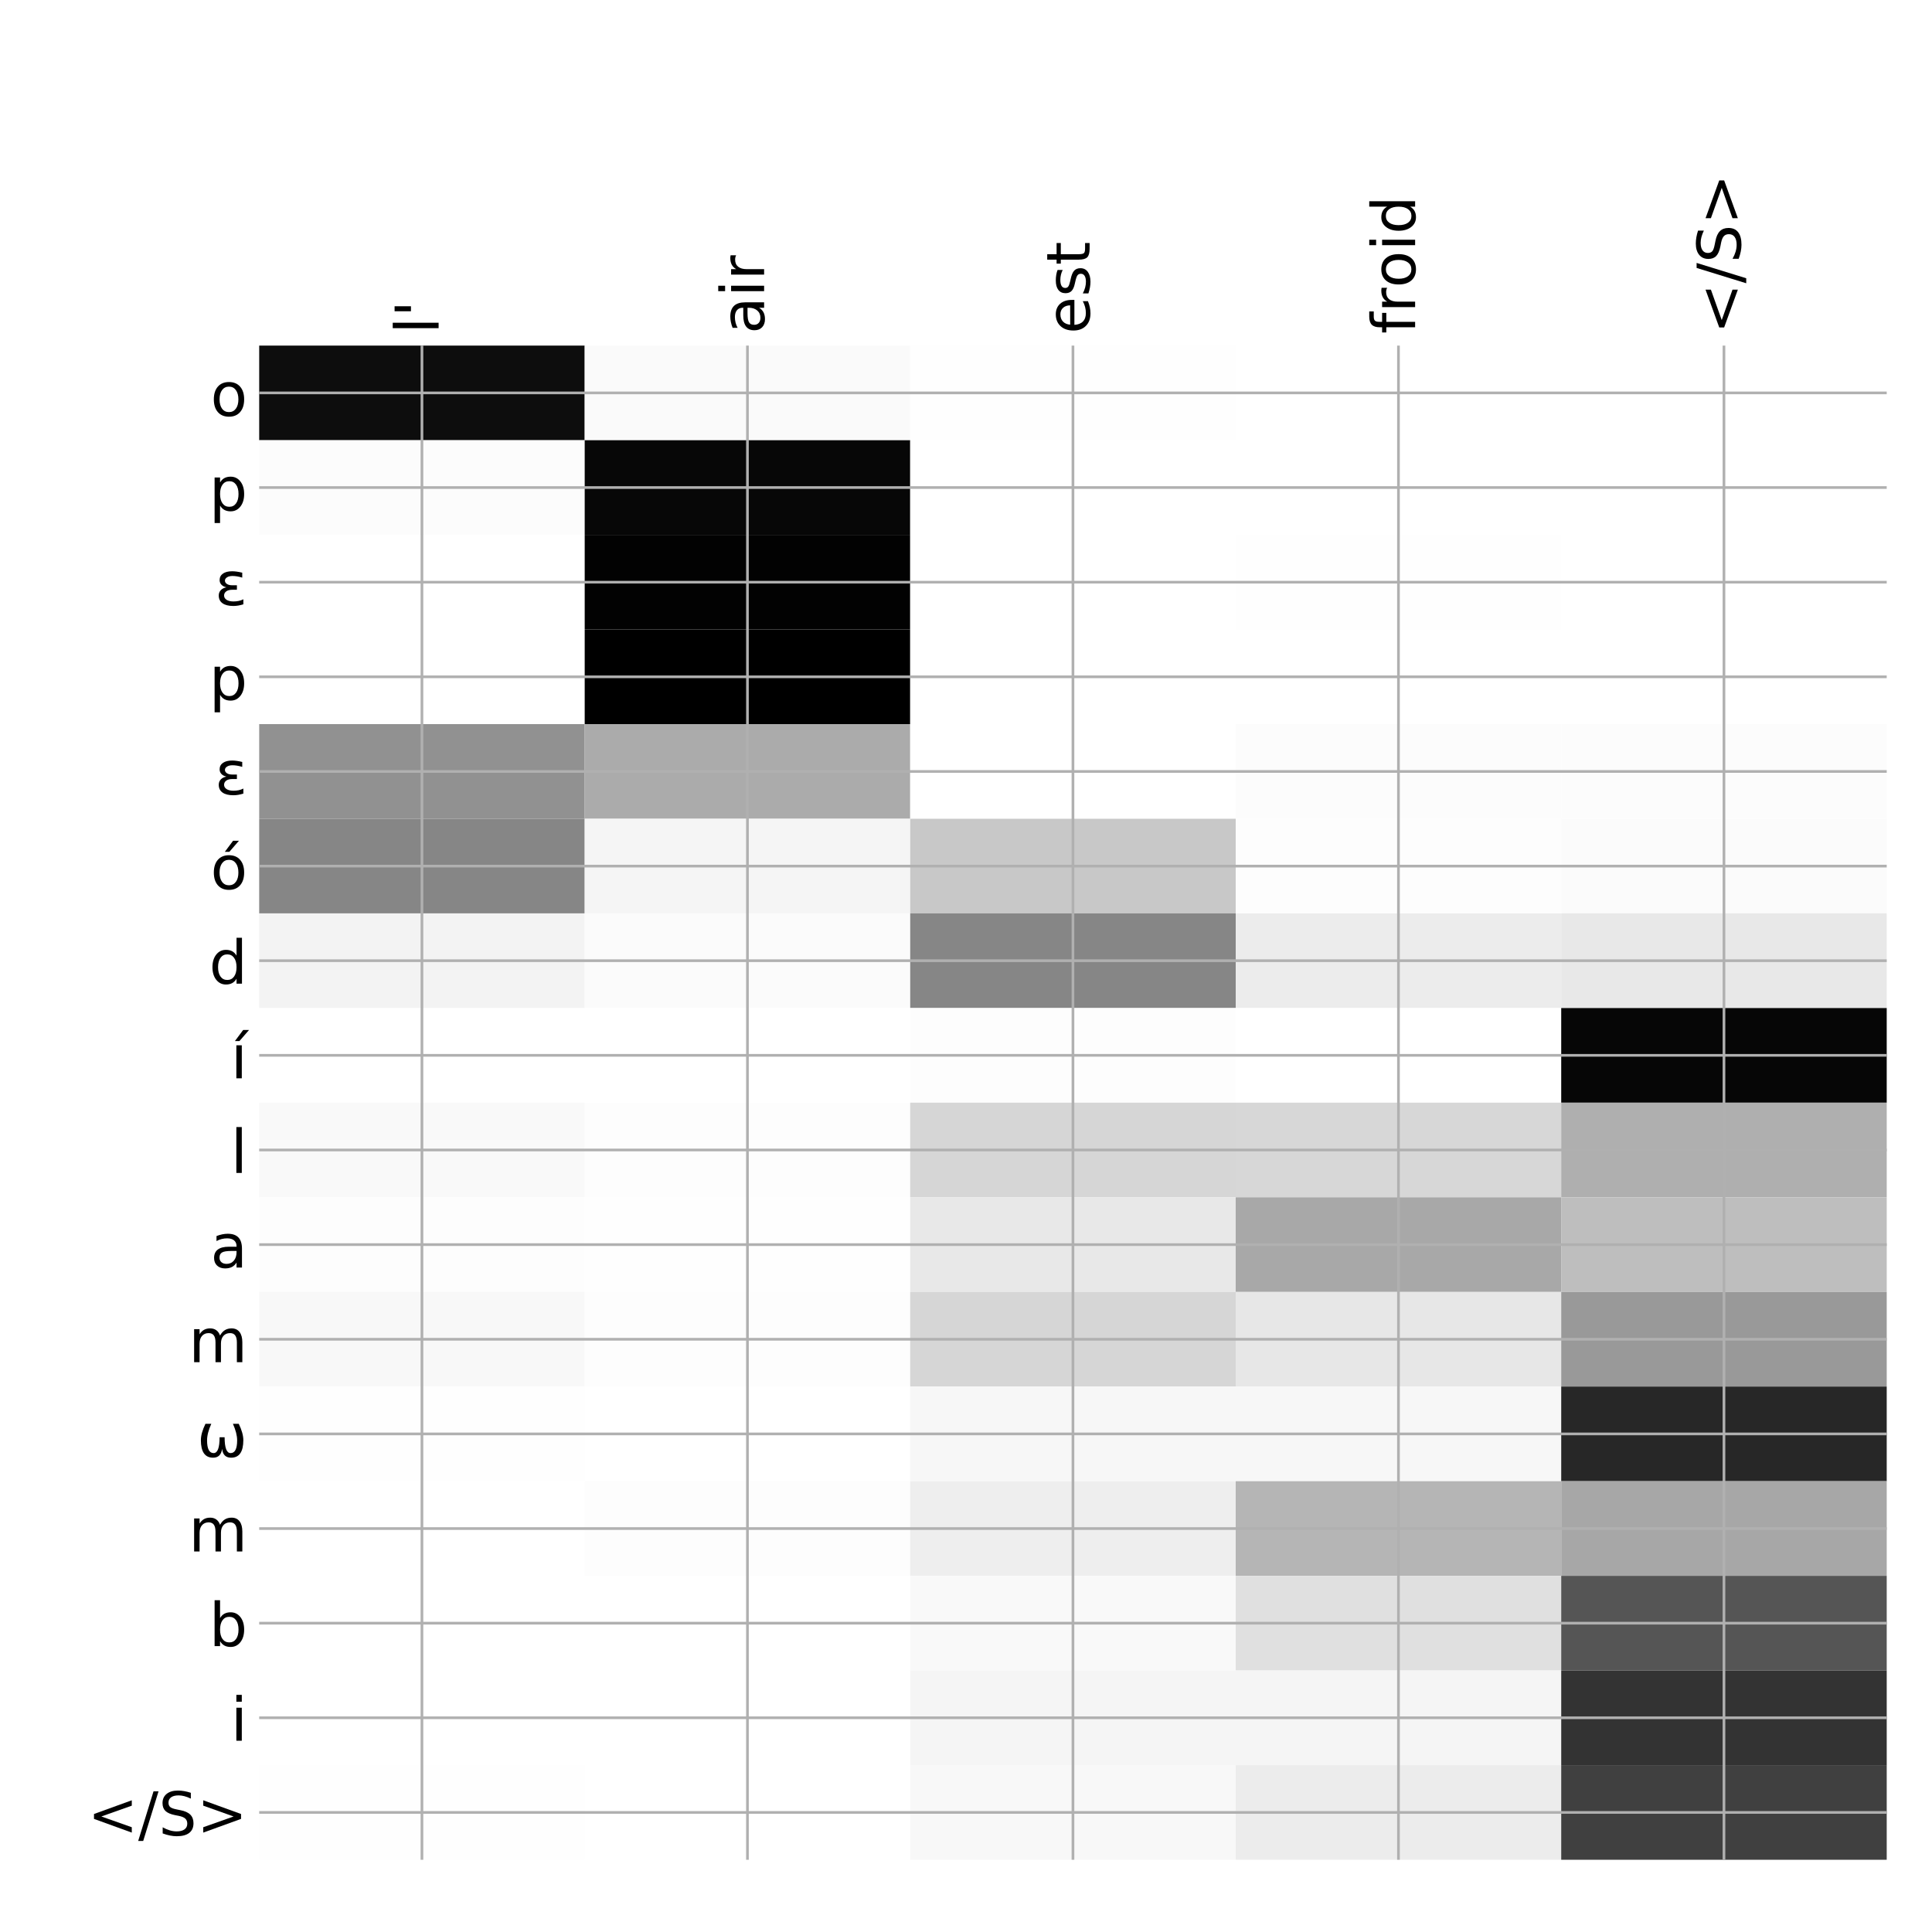 <?xml version="1.0" encoding="utf-8" standalone="no"?>
<!DOCTYPE svg PUBLIC "-//W3C//DTD SVG 1.1//EN"
  "http://www.w3.org/Graphics/SVG/1.1/DTD/svg11.dtd">
<!-- Created with matplotlib (http://matplotlib.org/) -->
<svg height="576pt" version="1.1" viewBox="0 0 576 576" width="576pt" xmlns="http://www.w3.org/2000/svg" xmlns:xlink="http://www.w3.org/1999/xlink">
 <defs>
  <style type="text/css">
*{stroke-linecap:butt;stroke-linejoin:round;}
  </style>
 </defs>
 <g id="figure_1">
  <g id="patch_1">
   <path d="M 0 576 
L 576 576 
L 576 0 
L 0 0 
z
" style="fill:#ffffff;"/>
  </g>
  <g id="axes_1">
   <g id="PolyCollection_1">
    <path clip-path="url(#p732f5e57de)" d="M 77.275 103.033 
L 77.275 131.248 
L 174.32 131.248 
L 174.32 103.033 
L 77.275 103.033 
z
" style="fill:#0d0d0d;"/>
    <path clip-path="url(#p732f5e57de)" d="M 174.32 103.033 
L 174.32 131.248 
L 271.365 131.248 
L 271.365 103.033 
L 174.32 103.033 
z
" style="fill:#fafafa;"/>
    <path clip-path="url(#p732f5e57de)" d="M 271.365 103.033 
L 271.365 131.248 
L 368.41 131.248 
L 368.41 103.033 
L 271.365 103.033 
z
" style="fill:#fefefe;"/>
    <path clip-path="url(#p732f5e57de)" d="M 368.41 103.033 
L 368.41 131.248 
L 465.455 131.248 
L 465.455 103.033 
L 368.41 103.033 
z
" style="fill:#ffffff;"/>
    <path clip-path="url(#p732f5e57de)" d="M 465.455 103.033 
L 465.455 131.248 
L 562.5 131.248 
L 562.5 103.033 
L 465.455 103.033 
z
" style="fill:#ffffff;"/>
    <path clip-path="url(#p732f5e57de)" d="M 77.275 131.248 
L 77.275 159.462 
L 174.32 159.462 
L 174.32 131.248 
L 77.275 131.248 
z
" style="fill:#fcfcfc;"/>
    <path clip-path="url(#p732f5e57de)" d="M 174.32 131.248 
L 174.32 159.462 
L 271.365 159.462 
L 271.365 131.248 
L 174.32 131.248 
z
" style="fill:#070707;"/>
    <path clip-path="url(#p732f5e57de)" d="M 271.365 131.248 
L 271.365 159.462 
L 368.41 159.462 
L 368.41 131.248 
L 271.365 131.248 
z
" style="fill:#ffffff;"/>
    <path clip-path="url(#p732f5e57de)" d="M 368.41 131.248 
L 368.41 159.462 
L 465.455 159.462 
L 465.455 131.248 
L 368.41 131.248 
z
" style="fill:#ffffff;"/>
    <path clip-path="url(#p732f5e57de)" d="M 465.455 131.248 
L 465.455 159.462 
L 562.5 159.462 
L 562.5 131.248 
L 465.455 131.248 
z
" style="fill:#ffffff;"/>
    <path clip-path="url(#p732f5e57de)" d="M 77.275 159.462 
L 77.275 187.676 
L 174.32 187.676 
L 174.32 159.462 
L 77.275 159.462 
z
" style="fill:#ffffff;"/>
    <path clip-path="url(#p732f5e57de)" d="M 174.32 159.462 
L 174.32 187.676 
L 271.365 187.676 
L 271.365 159.462 
L 174.32 159.462 
z
" style="fill:#020202;"/>
    <path clip-path="url(#p732f5e57de)" d="M 271.365 159.462 
L 271.365 187.676 
L 368.41 187.676 
L 368.41 159.462 
L 271.365 159.462 
z
" style="fill:#ffffff;"/>
    <path clip-path="url(#p732f5e57de)" d="M 368.41 159.462 
L 368.41 187.676 
L 465.455 187.676 
L 465.455 159.462 
L 368.41 159.462 
z
" style="fill:#fefefe;"/>
    <path clip-path="url(#p732f5e57de)" d="M 465.455 159.462 
L 465.455 187.676 
L 562.5 187.676 
L 562.5 159.462 
L 465.455 159.462 
z
" style="fill:#ffffff;"/>
    <path clip-path="url(#p732f5e57de)" d="M 77.275 187.676 
L 77.275 215.89 
L 174.32 215.89 
L 174.32 187.676 
L 77.275 187.676 
z
" style="fill:#ffffff;"/>
    <path clip-path="url(#p732f5e57de)" d="M 174.32 187.676 
L 174.32 215.89 
L 271.365 215.89 
L 271.365 187.676 
L 174.32 187.676 
z
"/>
    <path clip-path="url(#p732f5e57de)" d="M 271.365 187.676 
L 271.365 215.89 
L 368.41 215.89 
L 368.41 187.676 
L 271.365 187.676 
z
" style="fill:#ffffff;"/>
    <path clip-path="url(#p732f5e57de)" d="M 368.41 187.676 
L 368.41 215.89 
L 465.455 215.89 
L 465.455 187.676 
L 368.41 187.676 
z
" style="fill:#ffffff;"/>
    <path clip-path="url(#p732f5e57de)" d="M 465.455 187.676 
L 465.455 215.89 
L 562.5 215.89 
L 562.5 187.676 
L 465.455 187.676 
z
" style="fill:#ffffff;"/>
    <path clip-path="url(#p732f5e57de)" d="M 77.275 215.89 
L 77.275 244.104 
L 174.32 244.104 
L 174.32 215.89 
L 77.275 215.89 
z
" style="fill:#919191;"/>
    <path clip-path="url(#p732f5e57de)" d="M 174.32 215.89 
L 174.32 244.104 
L 271.365 244.104 
L 271.365 215.89 
L 174.32 215.89 
z
" style="fill:#ababab;"/>
    <path clip-path="url(#p732f5e57de)" d="M 271.365 215.89 
L 271.365 244.104 
L 368.41 244.104 
L 368.41 215.89 
L 271.365 215.89 
z
" style="fill:#ffffff;"/>
    <path clip-path="url(#p732f5e57de)" d="M 368.41 215.89 
L 368.41 244.104 
L 465.455 244.104 
L 465.455 215.89 
L 368.41 215.89 
z
" style="fill:#fcfcfc;"/>
    <path clip-path="url(#p732f5e57de)" d="M 465.455 215.89 
L 465.455 244.104 
L 562.5 244.104 
L 562.5 215.89 
L 465.455 215.89 
z
" style="fill:#fcfcfc;"/>
    <path clip-path="url(#p732f5e57de)" d="M 77.275 244.104 
L 77.275 272.318 
L 174.32 272.318 
L 174.32 244.104 
L 77.275 244.104 
z
" style="fill:#868686;"/>
    <path clip-path="url(#p732f5e57de)" d="M 174.32 244.104 
L 174.32 272.318 
L 271.365 272.318 
L 271.365 244.104 
L 174.32 244.104 
z
" style="fill:#f5f5f5;"/>
    <path clip-path="url(#p732f5e57de)" d="M 271.365 244.104 
L 271.365 272.318 
L 368.41 272.318 
L 368.41 244.104 
L 271.365 244.104 
z
" style="fill:#c8c8c8;"/>
    <path clip-path="url(#p732f5e57de)" d="M 368.41 244.104 
L 368.41 272.318 
L 465.455 272.318 
L 465.455 244.104 
L 368.41 244.104 
z
" style="fill:#fdfdfd;"/>
    <path clip-path="url(#p732f5e57de)" d="M 465.455 244.104 
L 465.455 272.318 
L 562.5 272.318 
L 562.5 244.104 
L 465.455 244.104 
z
" style="fill:#fbfbfb;"/>
    <path clip-path="url(#p732f5e57de)" d="M 77.275 272.318 
L 77.275 300.533 
L 174.32 300.533 
L 174.32 272.318 
L 77.275 272.318 
z
" style="fill:#f3f3f3;"/>
    <path clip-path="url(#p732f5e57de)" d="M 174.32 272.318 
L 174.32 300.533 
L 271.365 300.533 
L 271.365 272.318 
L 174.32 272.318 
z
" style="fill:#fbfbfb;"/>
    <path clip-path="url(#p732f5e57de)" d="M 271.365 272.318 
L 271.365 300.533 
L 368.41 300.533 
L 368.41 272.318 
L 271.365 272.318 
z
" style="fill:#868686;"/>
    <path clip-path="url(#p732f5e57de)" d="M 368.41 272.318 
L 368.41 300.533 
L 465.455 300.533 
L 465.455 272.318 
L 368.41 272.318 
z
" style="fill:#ececec;"/>
    <path clip-path="url(#p732f5e57de)" d="M 465.455 272.318 
L 465.455 300.533 
L 562.5 300.533 
L 562.5 272.318 
L 465.455 272.318 
z
" style="fill:#e8e8e8;"/>
    <path clip-path="url(#p732f5e57de)" d="M 77.275 300.533 
L 77.275 328.747 
L 174.32 328.747 
L 174.32 300.533 
L 77.275 300.533 
z
" style="fill:#ffffff;"/>
    <path clip-path="url(#p732f5e57de)" d="M 174.32 300.533 
L 174.32 328.747 
L 271.365 328.747 
L 271.365 300.533 
L 174.32 300.533 
z
" style="fill:#ffffff;"/>
    <path clip-path="url(#p732f5e57de)" d="M 271.365 300.533 
L 271.365 328.747 
L 368.41 328.747 
L 368.41 300.533 
L 271.365 300.533 
z
" style="fill:#fdfdfd;"/>
    <path clip-path="url(#p732f5e57de)" d="M 368.41 300.533 
L 368.41 328.747 
L 465.455 328.747 
L 465.455 300.533 
L 368.41 300.533 
z
" style="fill:#ffffff;"/>
    <path clip-path="url(#p732f5e57de)" d="M 465.455 300.533 
L 465.455 328.747 
L 562.5 328.747 
L 562.5 300.533 
L 465.455 300.533 
z
" style="fill:#060606;"/>
    <path clip-path="url(#p732f5e57de)" d="M 77.275 328.747 
L 77.275 356.961 
L 174.32 356.961 
L 174.32 328.747 
L 77.275 328.747 
z
" style="fill:#f9f9f9;"/>
    <path clip-path="url(#p732f5e57de)" d="M 174.32 328.747 
L 174.32 356.961 
L 271.365 356.961 
L 271.365 328.747 
L 174.32 328.747 
z
" style="fill:#fdfdfd;"/>
    <path clip-path="url(#p732f5e57de)" d="M 271.365 328.747 
L 271.365 356.961 
L 368.41 356.961 
L 368.41 328.747 
L 271.365 328.747 
z
" style="fill:#d6d6d6;"/>
    <path clip-path="url(#p732f5e57de)" d="M 368.41 328.747 
L 368.41 356.961 
L 465.455 356.961 
L 465.455 328.747 
L 368.41 328.747 
z
" style="fill:#d7d7d7;"/>
    <path clip-path="url(#p732f5e57de)" d="M 465.455 328.747 
L 465.455 356.961 
L 562.5 356.961 
L 562.5 328.747 
L 465.455 328.747 
z
" style="fill:#afafaf;"/>
    <path clip-path="url(#p732f5e57de)" d="M 77.275 356.961 
L 77.275 385.175 
L 174.32 385.175 
L 174.32 356.961 
L 77.275 356.961 
z
" style="fill:#fdfdfd;"/>
    <path clip-path="url(#p732f5e57de)" d="M 174.32 356.961 
L 174.32 385.175 
L 271.365 385.175 
L 271.365 356.961 
L 174.32 356.961 
z
" style="fill:#fefefe;"/>
    <path clip-path="url(#p732f5e57de)" d="M 271.365 356.961 
L 271.365 385.175 
L 368.41 385.175 
L 368.41 356.961 
L 271.365 356.961 
z
" style="fill:#e8e8e8;"/>
    <path clip-path="url(#p732f5e57de)" d="M 368.41 356.961 
L 368.41 385.175 
L 465.455 385.175 
L 465.455 356.961 
L 368.41 356.961 
z
" style="fill:#a8a8a8;"/>
    <path clip-path="url(#p732f5e57de)" d="M 465.455 356.961 
L 465.455 385.175 
L 562.5 385.175 
L 562.5 356.961 
L 465.455 356.961 
z
" style="fill:#bebebe;"/>
    <path clip-path="url(#p732f5e57de)" d="M 77.275 385.175 
L 77.275 413.389 
L 174.32 413.389 
L 174.32 385.175 
L 77.275 385.175 
z
" style="fill:#f8f8f8;"/>
    <path clip-path="url(#p732f5e57de)" d="M 174.32 385.175 
L 174.32 413.389 
L 271.365 413.389 
L 271.365 385.175 
L 174.32 385.175 
z
" style="fill:#fdfdfd;"/>
    <path clip-path="url(#p732f5e57de)" d="M 271.365 385.175 
L 271.365 413.389 
L 368.41 413.389 
L 368.41 385.175 
L 271.365 385.175 
z
" style="fill:#d6d6d6;"/>
    <path clip-path="url(#p732f5e57de)" d="M 368.41 385.175 
L 368.41 413.389 
L 465.455 413.389 
L 465.455 385.175 
L 368.41 385.175 
z
" style="fill:#e7e7e7;"/>
    <path clip-path="url(#p732f5e57de)" d="M 465.455 385.175 
L 465.455 413.389 
L 562.5 413.389 
L 562.5 385.175 
L 465.455 385.175 
z
" style="fill:#999999;"/>
    <path clip-path="url(#p732f5e57de)" d="M 77.275 413.389 
L 77.275 441.603 
L 174.32 441.603 
L 174.32 413.389 
L 77.275 413.389 
z
" style="fill:#fefefe;"/>
    <path clip-path="url(#p732f5e57de)" d="M 174.32 413.389 
L 174.32 441.603 
L 271.365 441.603 
L 271.365 413.389 
L 174.32 413.389 
z
" style="fill:#ffffff;"/>
    <path clip-path="url(#p732f5e57de)" d="M 271.365 413.389 
L 271.365 441.603 
L 368.41 441.603 
L 368.41 413.389 
L 271.365 413.389 
z
" style="fill:#f7f7f7;"/>
    <path clip-path="url(#p732f5e57de)" d="M 368.41 413.389 
L 368.41 441.603 
L 465.455 441.603 
L 465.455 413.389 
L 368.41 413.389 
z
" style="fill:#f7f7f7;"/>
    <path clip-path="url(#p732f5e57de)" d="M 465.455 413.389 
L 465.455 441.603 
L 562.5 441.603 
L 562.5 413.389 
L 465.455 413.389 
z
" style="fill:#272727;"/>
    <path clip-path="url(#p732f5e57de)" d="M 77.275 441.603 
L 77.275 469.817 
L 174.32 469.817 
L 174.32 441.603 
L 77.275 441.603 
z
" style="fill:#ffffff;"/>
    <path clip-path="url(#p732f5e57de)" d="M 174.32 441.603 
L 174.32 469.817 
L 271.365 469.817 
L 271.365 441.603 
L 174.32 441.603 
z
" style="fill:#fdfdfd;"/>
    <path clip-path="url(#p732f5e57de)" d="M 271.365 441.603 
L 271.365 469.817 
L 368.41 469.817 
L 368.41 441.603 
L 271.365 441.603 
z
" style="fill:#eeeeee;"/>
    <path clip-path="url(#p732f5e57de)" d="M 368.41 441.603 
L 368.41 469.817 
L 465.455 469.817 
L 465.455 441.603 
L 368.41 441.603 
z
" style="fill:#b5b5b5;"/>
    <path clip-path="url(#p732f5e57de)" d="M 465.455 441.603 
L 465.455 469.817 
L 562.5 469.817 
L 562.5 441.603 
L 465.455 441.603 
z
" style="fill:#a7a7a7;"/>
    <path clip-path="url(#p732f5e57de)" d="M 77.275 469.817 
L 77.275 498.032 
L 174.32 498.032 
L 174.32 469.817 
L 77.275 469.817 
z
" style="fill:#ffffff;"/>
    <path clip-path="url(#p732f5e57de)" d="M 174.32 469.817 
L 174.32 498.032 
L 271.365 498.032 
L 271.365 469.817 
L 174.32 469.817 
z
" style="fill:#ffffff;"/>
    <path clip-path="url(#p732f5e57de)" d="M 271.365 469.817 
L 271.365 498.032 
L 368.41 498.032 
L 368.41 469.817 
L 271.365 469.817 
z
" style="fill:#f9f9f9;"/>
    <path clip-path="url(#p732f5e57de)" d="M 368.41 469.817 
L 368.41 498.032 
L 465.455 498.032 
L 465.455 469.817 
L 368.41 469.817 
z
" style="fill:#e0e0e0;"/>
    <path clip-path="url(#p732f5e57de)" d="M 465.455 469.817 
L 465.455 498.032 
L 562.5 498.032 
L 562.5 469.817 
L 465.455 469.817 
z
" style="fill:#555555;"/>
    <path clip-path="url(#p732f5e57de)" d="M 77.275 498.032 
L 77.275 526.246 
L 174.32 526.246 
L 174.32 498.032 
L 77.275 498.032 
z
" style="fill:#ffffff;"/>
    <path clip-path="url(#p732f5e57de)" d="M 174.32 498.032 
L 174.32 526.246 
L 271.365 526.246 
L 271.365 498.032 
L 174.32 498.032 
z
" style="fill:#ffffff;"/>
    <path clip-path="url(#p732f5e57de)" d="M 271.365 498.032 
L 271.365 526.246 
L 368.41 526.246 
L 368.41 498.032 
L 271.365 498.032 
z
" style="fill:#f5f5f5;"/>
    <path clip-path="url(#p732f5e57de)" d="M 368.41 498.032 
L 368.41 526.246 
L 465.455 526.246 
L 465.455 498.032 
L 368.41 498.032 
z
" style="fill:#f5f5f5;"/>
    <path clip-path="url(#p732f5e57de)" d="M 465.455 498.032 
L 465.455 526.246 
L 562.5 526.246 
L 562.5 498.032 
L 465.455 498.032 
z
" style="fill:#333333;"/>
    <path clip-path="url(#p732f5e57de)" d="M 77.275 526.246 
L 77.275 554.46 
L 174.32 554.46 
L 174.32 526.246 
L 77.275 526.246 
z
" style="fill:#fefefe;"/>
    <path clip-path="url(#p732f5e57de)" d="M 174.32 526.246 
L 174.32 554.46 
L 271.365 554.46 
L 271.365 526.246 
L 174.32 526.246 
z
" style="fill:#ffffff;"/>
    <path clip-path="url(#p732f5e57de)" d="M 271.365 526.246 
L 271.365 554.46 
L 368.41 554.46 
L 368.41 526.246 
L 271.365 526.246 
z
" style="fill:#f8f8f8;"/>
    <path clip-path="url(#p732f5e57de)" d="M 368.41 526.246 
L 368.41 554.46 
L 465.455 554.46 
L 465.455 526.246 
L 368.41 526.246 
z
" style="fill:#ececec;"/>
    <path clip-path="url(#p732f5e57de)" d="M 465.455 526.246 
L 465.455 554.46 
L 562.5 554.46 
L 562.5 526.246 
L 465.455 526.246 
z
" style="fill:#404040;"/>
   </g>
   <g id="matplotlib.axis_1">
    <g id="xtick_1">
     <g id="line2d_1">
      <path clip-path="url(#p732f5e57de)" d="M 125.797 554.46 
L 125.797 103.033 
" style="fill:none;stroke:#b0b0b0;stroke-linecap:square;stroke-width:0.8;"/>
     </g>
     <g id="line2d_2"/>
     <g id="text_1">
      <!-- l' -->
      <defs>
       <path d="M 9.422 75.984 
L 18.406 75.984 
L 18.406 0 
L 9.422 0 
z
" id="DejaVuSans-6c"/>
       <path d="M 17.922 72.906 
L 17.922 45.797 
L 9.625 45.797 
L 9.625 72.906 
z
" id="DejaVuSans-27"/>
      </defs>
      <g transform="translate(130.764 99.533)rotate(-90)scale(0.18 -0.18)">
       <use xlink:href="#DejaVuSans-6c"/>
       <use x="27.783" xlink:href="#DejaVuSans-27"/>
      </g>
     </g>
    </g>
    <g id="xtick_2">
     <g id="line2d_3">
      <path clip-path="url(#p732f5e57de)" d="M 222.843 554.46 
L 222.843 103.033 
" style="fill:none;stroke:#b0b0b0;stroke-linecap:square;stroke-width:0.8;"/>
     </g>
     <g id="line2d_4"/>
     <g id="text_2">
      <!-- air -->
      <defs>
       <path d="M 34.281 27.484 
Q 23.391 27.484 19.188 25 
Q 14.984 22.516 14.984 16.5 
Q 14.984 11.719 18.141 8.906 
Q 21.297 6.109 26.703 6.109 
Q 34.188 6.109 38.703 11.406 
Q 43.219 16.703 43.219 25.484 
L 43.219 27.484 
z
M 52.203 31.203 
L 52.203 0 
L 43.219 0 
L 43.219 8.297 
Q 40.141 3.328 35.547 0.953 
Q 30.953 -1.422 24.312 -1.422 
Q 15.922 -1.422 10.953 3.297 
Q 6 8.016 6 15.922 
Q 6 25.141 12.172 29.828 
Q 18.359 34.516 30.609 34.516 
L 43.219 34.516 
L 43.219 35.406 
Q 43.219 41.609 39.141 45 
Q 35.062 48.391 27.688 48.391 
Q 23 48.391 18.547 47.266 
Q 14.109 46.141 10.016 43.891 
L 10.016 52.203 
Q 14.938 54.109 19.578 55.047 
Q 24.219 56 28.609 56 
Q 40.484 56 46.344 49.844 
Q 52.203 43.703 52.203 31.203 
z
" id="DejaVuSans-61"/>
       <path d="M 9.422 54.688 
L 18.406 54.688 
L 18.406 0 
L 9.422 0 
z
M 9.422 75.984 
L 18.406 75.984 
L 18.406 64.594 
L 9.422 64.594 
z
" id="DejaVuSans-69"/>
       <path d="M 41.109 46.297 
Q 39.594 47.172 37.812 47.578 
Q 36.031 48 33.891 48 
Q 26.266 48 22.188 43.047 
Q 18.109 38.094 18.109 28.812 
L 18.109 0 
L 9.078 0 
L 9.078 54.688 
L 18.109 54.688 
L 18.109 46.188 
Q 20.953 51.172 25.484 53.578 
Q 30.031 56 36.531 56 
Q 37.453 56 38.578 55.875 
Q 39.703 55.766 41.062 55.516 
z
" id="DejaVuSans-72"/>
      </defs>
      <g transform="translate(227.809 99.533)rotate(-90)scale(0.18 -0.18)">
       <use xlink:href="#DejaVuSans-61"/>
       <use x="61.279" xlink:href="#DejaVuSans-69"/>
       <use x="89.062" xlink:href="#DejaVuSans-72"/>
      </g>
     </g>
    </g>
    <g id="xtick_3">
     <g id="line2d_5">
      <path clip-path="url(#p732f5e57de)" d="M 319.887 554.46 
L 319.887 103.033 
" style="fill:none;stroke:#b0b0b0;stroke-linecap:square;stroke-width:0.8;"/>
     </g>
     <g id="line2d_6"/>
     <g id="text_3">
      <!-- est -->
      <defs>
       <path d="M 56.203 29.594 
L 56.203 25.203 
L 14.891 25.203 
Q 15.484 15.922 20.484 11.062 
Q 25.484 6.203 34.422 6.203 
Q 39.594 6.203 44.453 7.469 
Q 49.312 8.734 54.109 11.281 
L 54.109 2.781 
Q 49.266 0.734 44.188 -0.344 
Q 39.109 -1.422 33.891 -1.422 
Q 20.797 -1.422 13.156 6.188 
Q 5.516 13.812 5.516 26.812 
Q 5.516 40.234 12.766 48.109 
Q 20.016 56 32.328 56 
Q 43.359 56 49.781 48.891 
Q 56.203 41.797 56.203 29.594 
z
M 47.219 32.234 
Q 47.125 39.594 43.094 43.984 
Q 39.062 48.391 32.422 48.391 
Q 24.906 48.391 20.391 44.141 
Q 15.875 39.891 15.188 32.172 
z
" id="DejaVuSans-65"/>
       <path d="M 44.281 53.078 
L 44.281 44.578 
Q 40.484 46.531 36.375 47.5 
Q 32.281 48.484 27.875 48.484 
Q 21.188 48.484 17.844 46.438 
Q 14.5 44.391 14.5 40.281 
Q 14.5 37.156 16.891 35.375 
Q 19.281 33.594 26.516 31.984 
L 29.594 31.297 
Q 39.156 29.25 43.188 25.516 
Q 47.219 21.781 47.219 15.094 
Q 47.219 7.469 41.188 3.016 
Q 35.156 -1.422 24.609 -1.422 
Q 20.219 -1.422 15.453 -0.562 
Q 10.688 0.297 5.422 2 
L 5.422 11.281 
Q 10.406 8.688 15.234 7.391 
Q 20.062 6.109 24.812 6.109 
Q 31.156 6.109 34.562 8.281 
Q 37.984 10.453 37.984 14.406 
Q 37.984 18.062 35.516 20.016 
Q 33.062 21.969 24.703 23.781 
L 21.578 24.516 
Q 13.234 26.266 9.516 29.906 
Q 5.812 33.547 5.812 39.891 
Q 5.812 47.609 11.281 51.797 
Q 16.75 56 26.812 56 
Q 31.781 56 36.172 55.266 
Q 40.578 54.547 44.281 53.078 
z
" id="DejaVuSans-73"/>
       <path d="M 18.312 70.219 
L 18.312 54.688 
L 36.812 54.688 
L 36.812 47.703 
L 18.312 47.703 
L 18.312 18.016 
Q 18.312 11.328 20.141 9.422 
Q 21.969 7.516 27.594 7.516 
L 36.812 7.516 
L 36.812 0 
L 27.594 0 
Q 17.188 0 13.234 3.875 
Q 9.281 7.766 9.281 18.016 
L 9.281 47.703 
L 2.688 47.703 
L 2.688 54.688 
L 9.281 54.688 
L 9.281 70.219 
z
" id="DejaVuSans-74"/>
      </defs>
      <g transform="translate(324.854 99.533)rotate(-90)scale(0.18 -0.18)">
       <use xlink:href="#DejaVuSans-65"/>
       <use x="61.523" xlink:href="#DejaVuSans-73"/>
       <use x="113.623" xlink:href="#DejaVuSans-74"/>
      </g>
     </g>
    </g>
    <g id="xtick_4">
     <g id="line2d_7">
      <path clip-path="url(#p732f5e57de)" d="M 416.933 554.46 
L 416.933 103.033 
" style="fill:none;stroke:#b0b0b0;stroke-linecap:square;stroke-width:0.8;"/>
     </g>
     <g id="line2d_8"/>
     <g id="text_4">
      <!-- froid -->
      <defs>
       <path d="M 37.109 75.984 
L 37.109 68.5 
L 28.516 68.5 
Q 23.688 68.5 21.797 66.547 
Q 19.922 64.594 19.922 59.516 
L 19.922 54.688 
L 34.719 54.688 
L 34.719 47.703 
L 19.922 47.703 
L 19.922 0 
L 10.891 0 
L 10.891 47.703 
L 2.297 47.703 
L 2.297 54.688 
L 10.891 54.688 
L 10.891 58.5 
Q 10.891 67.625 15.141 71.797 
Q 19.391 75.984 28.609 75.984 
z
" id="DejaVuSans-66"/>
       <path d="M 30.609 48.391 
Q 23.391 48.391 19.188 42.75 
Q 14.984 37.109 14.984 27.297 
Q 14.984 17.484 19.156 11.844 
Q 23.344 6.203 30.609 6.203 
Q 37.797 6.203 41.984 11.859 
Q 46.188 17.531 46.188 27.297 
Q 46.188 37.016 41.984 42.703 
Q 37.797 48.391 30.609 48.391 
z
M 30.609 56 
Q 42.328 56 49.016 48.375 
Q 55.719 40.766 55.719 27.297 
Q 55.719 13.875 49.016 6.219 
Q 42.328 -1.422 30.609 -1.422 
Q 18.844 -1.422 12.172 6.219 
Q 5.516 13.875 5.516 27.297 
Q 5.516 40.766 12.172 48.375 
Q 18.844 56 30.609 56 
z
" id="DejaVuSans-6f"/>
       <path d="M 45.406 46.391 
L 45.406 75.984 
L 54.391 75.984 
L 54.391 0 
L 45.406 0 
L 45.406 8.203 
Q 42.578 3.328 38.25 0.953 
Q 33.938 -1.422 27.875 -1.422 
Q 17.969 -1.422 11.734 6.484 
Q 5.516 14.406 5.516 27.297 
Q 5.516 40.188 11.734 48.094 
Q 17.969 56 27.875 56 
Q 33.938 56 38.25 53.625 
Q 42.578 51.266 45.406 46.391 
z
M 14.797 27.297 
Q 14.797 17.391 18.875 11.75 
Q 22.953 6.109 30.078 6.109 
Q 37.203 6.109 41.297 11.75 
Q 45.406 17.391 45.406 27.297 
Q 45.406 37.203 41.297 42.844 
Q 37.203 48.484 30.078 48.484 
Q 22.953 48.484 18.875 42.844 
Q 14.797 37.203 14.797 27.297 
z
" id="DejaVuSans-64"/>
      </defs>
      <g transform="translate(421.899 99.533)rotate(-90)scale(0.18 -0.18)">
       <use xlink:href="#DejaVuSans-66"/>
       <use x="35.205" xlink:href="#DejaVuSans-72"/>
       <use x="76.287" xlink:href="#DejaVuSans-6f"/>
       <use x="137.469" xlink:href="#DejaVuSans-69"/>
       <use x="165.252" xlink:href="#DejaVuSans-64"/>
      </g>
     </g>
    </g>
    <g id="xtick_5">
     <g id="line2d_9">
      <path clip-path="url(#p732f5e57de)" d="M 513.977 554.46 
L 513.977 103.033 
" style="fill:none;stroke:#b0b0b0;stroke-linecap:square;stroke-width:0.8;"/>
     </g>
     <g id="line2d_10"/>
     <g id="text_5">
      <!-- &lt;/S&gt; -->
      <defs>
       <path d="M 73.188 49.219 
L 22.797 31.297 
L 73.188 13.484 
L 73.188 4.594 
L 10.594 27.297 
L 10.594 35.406 
L 73.188 58.109 
z
" id="DejaVuSans-3c"/>
       <path d="M 25.391 72.906 
L 33.688 72.906 
L 8.297 -9.281 
L 0 -9.281 
z
" id="DejaVuSans-2f"/>
       <path d="M 53.516 70.516 
L 53.516 60.891 
Q 47.906 63.578 42.922 64.891 
Q 37.938 66.219 33.297 66.219 
Q 25.25 66.219 20.875 63.094 
Q 16.5 59.969 16.5 54.203 
Q 16.5 49.359 19.406 46.891 
Q 22.312 44.438 30.422 42.922 
L 36.375 41.703 
Q 47.406 39.594 52.656 34.297 
Q 57.906 29 57.906 20.125 
Q 57.906 9.516 50.797 4.047 
Q 43.703 -1.422 29.984 -1.422 
Q 24.812 -1.422 18.969 -0.25 
Q 13.141 0.922 6.891 3.219 
L 6.891 13.375 
Q 12.891 10.016 18.656 8.297 
Q 24.422 6.594 29.984 6.594 
Q 38.422 6.594 43.016 9.906 
Q 47.609 13.234 47.609 19.391 
Q 47.609 24.75 44.312 27.781 
Q 41.016 30.812 33.5 32.328 
L 27.484 33.5 
Q 16.453 35.688 11.516 40.375 
Q 6.594 45.062 6.594 53.422 
Q 6.594 63.094 13.406 68.656 
Q 20.219 74.219 32.172 74.219 
Q 37.312 74.219 42.625 73.281 
Q 47.953 72.359 53.516 70.516 
z
" id="DejaVuSans-53"/>
       <path d="M 10.594 49.219 
L 10.594 58.109 
L 73.188 35.406 
L 73.188 27.297 
L 10.594 4.594 
L 10.594 13.484 
L 60.891 31.297 
z
" id="DejaVuSans-3e"/>
      </defs>
      <g transform="translate(518.944 99.533)rotate(-90)scale(0.18 -0.18)">
       <use xlink:href="#DejaVuSans-3c"/>
       <use x="83.789" xlink:href="#DejaVuSans-2f"/>
       <use x="117.48" xlink:href="#DejaVuSans-53"/>
       <use x="180.957" xlink:href="#DejaVuSans-3e"/>
      </g>
     </g>
    </g>
   </g>
   <g id="matplotlib.axis_2">
    <g id="ytick_1">
     <g id="line2d_11">
      <path clip-path="url(#p732f5e57de)" d="M 77.275 117.14 
L 562.5 117.14 
" style="fill:none;stroke:#b0b0b0;stroke-linecap:square;stroke-width:0.8;"/>
     </g>
     <g id="line2d_12"/>
     <g id="text_6">
      <!-- o -->
      <g transform="translate(62.761 123.979)scale(0.18 -0.18)">
       <use xlink:href="#DejaVuSans-6f"/>
      </g>
     </g>
    </g>
    <g id="ytick_2">
     <g id="line2d_13">
      <path clip-path="url(#p732f5e57de)" d="M 77.275 145.355 
L 562.5 145.355 
" style="fill:none;stroke:#b0b0b0;stroke-linecap:square;stroke-width:0.8;"/>
     </g>
     <g id="line2d_14"/>
     <g id="text_7">
      <!-- p -->
      <defs>
       <path d="M 18.109 8.203 
L 18.109 -20.797 
L 9.078 -20.797 
L 9.078 54.688 
L 18.109 54.688 
L 18.109 46.391 
Q 20.953 51.266 25.266 53.625 
Q 29.594 56 35.594 56 
Q 45.562 56 51.781 48.094 
Q 58.016 40.188 58.016 27.297 
Q 58.016 14.406 51.781 6.484 
Q 45.562 -1.422 35.594 -1.422 
Q 29.594 -1.422 25.266 0.953 
Q 20.953 3.328 18.109 8.203 
z
M 48.688 27.297 
Q 48.688 37.203 44.609 42.844 
Q 40.531 48.484 33.406 48.484 
Q 26.266 48.484 22.188 42.844 
Q 18.109 37.203 18.109 27.297 
Q 18.109 17.391 22.188 11.75 
Q 26.266 6.109 33.406 6.109 
Q 40.531 6.109 44.609 11.75 
Q 48.688 17.391 48.688 27.297 
z
" id="DejaVuSans-70"/>
      </defs>
      <g transform="translate(62.348 152.193)scale(0.18 -0.18)">
       <use xlink:href="#DejaVuSans-70"/>
      </g>
     </g>
    </g>
    <g id="ytick_3">
     <g id="line2d_15">
      <path clip-path="url(#p732f5e57de)" d="M 77.275 173.569 
L 562.5 173.569 
" style="fill:none;stroke:#b0b0b0;stroke-linecap:square;stroke-width:0.8;"/>
     </g>
     <g id="line2d_16"/>
     <g id="text_8">
      <!-- ε -->
      <defs>
       <path d="M 19.281 29.5 
Q 13.812 30.672 10.891 33.844 
Q 7.953 36.969 7.953 41.5 
Q 7.953 48.391 13.531 52.25 
Q 19.047 56.062 28.609 56.062 
Q 32.328 56.062 36.469 55.469 
Q 40.625 54.891 45.406 53.719 
L 45.406 45.562 
Q 40.672 46.969 36.766 47.609 
Q 32.812 48.25 29.344 48.25 
Q 23.531 48.25 20.172 46 
Q 16.75 43.75 16.75 40.625 
Q 16.75 37.203 20.062 35.016 
Q 23.344 32.859 29 32.859 
L 36.578 32.859 
L 36.578 25.438 
L 29.344 25.438 
Q 22.656 25.438 19.141 22.953 
Q 15.328 20.219 15.328 15.922 
Q 15.328 11.531 19.438 8.797 
Q 23.578 6.062 30.953 6.062 
Q 35.5 6.062 39.656 6.938 
Q 43.797 7.859 47.266 9.672 
L 47.266 1.312 
Q 42.875 -0.047 38.766 -0.734 
Q 34.625 -1.422 30.719 -1.422 
Q 19.094 -1.422 12.797 3.031 
Q 6.5 7.469 6.5 15.922 
Q 6.5 21.188 9.859 24.75 
Q 13.234 28.328 19.281 29.5 
z
" id="DejaVuSans-3b5"/>
      </defs>
      <g transform="translate(64.047 180.407)scale(0.18 -0.18)">
       <use xlink:href="#DejaVuSans-3b5"/>
      </g>
     </g>
    </g>
    <g id="ytick_4">
     <g id="line2d_17">
      <path clip-path="url(#p732f5e57de)" d="M 77.275 201.783 
L 562.5 201.783 
" style="fill:none;stroke:#b0b0b0;stroke-linecap:square;stroke-width:0.8;"/>
     </g>
     <g id="line2d_18"/>
     <g id="text_9">
      <!-- p -->
      <g transform="translate(62.348 208.622)scale(0.18 -0.18)">
       <use xlink:href="#DejaVuSans-70"/>
      </g>
     </g>
    </g>
    <g id="ytick_5">
     <g id="line2d_19">
      <path clip-path="url(#p732f5e57de)" d="M 77.275 229.997 
L 562.5 229.997 
" style="fill:none;stroke:#b0b0b0;stroke-linecap:square;stroke-width:0.8;"/>
     </g>
     <g id="line2d_20"/>
     <g id="text_10">
      <!-- ε -->
      <g transform="translate(64.047 236.836)scale(0.18 -0.18)">
       <use xlink:href="#DejaVuSans-3b5"/>
      </g>
     </g>
    </g>
    <g id="ytick_6">
     <g id="line2d_21">
      <path clip-path="url(#p732f5e57de)" d="M 77.275 258.211 
L 562.5 258.211 
" style="fill:none;stroke:#b0b0b0;stroke-linecap:square;stroke-width:0.8;"/>
     </g>
     <g id="line2d_22"/>
     <g id="text_11">
      <!-- ó -->
      <defs>
       <path d="M 30.609 48.391 
Q 23.391 48.391 19.188 42.75 
Q 14.984 37.109 14.984 27.297 
Q 14.984 17.484 19.156 11.844 
Q 23.344 6.203 30.609 6.203 
Q 37.797 6.203 41.984 11.859 
Q 46.188 17.531 46.188 27.297 
Q 46.188 37.016 41.984 42.703 
Q 37.797 48.391 30.609 48.391 
z
M 30.609 56 
Q 42.328 56 49.016 48.375 
Q 55.719 40.766 55.719 27.297 
Q 55.719 13.875 49.016 6.219 
Q 42.328 -1.422 30.609 -1.422 
Q 18.844 -1.422 12.172 6.219 
Q 5.516 13.875 5.516 27.297 
Q 5.516 40.766 12.172 48.375 
Q 18.844 56 30.609 56 
z
M 37.406 79.984 
L 47.125 79.984 
L 31.219 61.625 
L 23.734 61.625 
z
" id="DejaVuSans-f3"/>
      </defs>
      <g transform="translate(62.761 265.05)scale(0.18 -0.18)">
       <use xlink:href="#DejaVuSans-f3"/>
      </g>
     </g>
    </g>
    <g id="ytick_7">
     <g id="line2d_23">
      <path clip-path="url(#p732f5e57de)" d="M 77.275 286.425 
L 562.5 286.425 
" style="fill:none;stroke:#b0b0b0;stroke-linecap:square;stroke-width:0.8;"/>
     </g>
     <g id="line2d_24"/>
     <g id="text_12">
      <!-- d -->
      <g transform="translate(62.348 293.264)scale(0.18 -0.18)">
       <use xlink:href="#DejaVuSans-64"/>
      </g>
     </g>
    </g>
    <g id="ytick_8">
     <g id="line2d_25">
      <path clip-path="url(#p732f5e57de)" d="M 77.275 314.64 
L 562.5 314.64 
" style="fill:none;stroke:#b0b0b0;stroke-linecap:square;stroke-width:0.8;"/>
     </g>
     <g id="line2d_26"/>
     <g id="text_13">
      <!-- í -->
      <defs>
       <path d="M 20.656 79.984 
L 30.375 79.984 
L 14.469 61.625 
L 6.984 61.625 
z
M 9.422 54.688 
L 18.406 54.688 
L 18.406 0 
L 9.422 0 
z
M 13.922 56 
z
" id="DejaVuSans-ed"/>
      </defs>
      <g transform="translate(68.774 321.478)scale(0.18 -0.18)">
       <use xlink:href="#DejaVuSans-ed"/>
      </g>
     </g>
    </g>
    <g id="ytick_9">
     <g id="line2d_27">
      <path clip-path="url(#p732f5e57de)" d="M 77.275 342.854 
L 562.5 342.854 
" style="fill:none;stroke:#b0b0b0;stroke-linecap:square;stroke-width:0.8;"/>
     </g>
     <g id="line2d_28"/>
     <g id="text_14">
      <!-- l -->
      <g transform="translate(68.774 349.692)scale(0.18 -0.18)">
       <use xlink:href="#DejaVuSans-6c"/>
      </g>
     </g>
    </g>
    <g id="ytick_10">
     <g id="line2d_29">
      <path clip-path="url(#p732f5e57de)" d="M 77.275 371.068 
L 562.5 371.068 
" style="fill:none;stroke:#b0b0b0;stroke-linecap:square;stroke-width:0.8;"/>
     </g>
     <g id="line2d_30"/>
     <g id="text_15">
      <!-- a -->
      <g transform="translate(62.744 377.907)scale(0.18 -0.18)">
       <use xlink:href="#DejaVuSans-61"/>
      </g>
     </g>
    </g>
    <g id="ytick_11">
     <g id="line2d_31">
      <path clip-path="url(#p732f5e57de)" d="M 77.275 399.282 
L 562.5 399.282 
" style="fill:none;stroke:#b0b0b0;stroke-linecap:square;stroke-width:0.8;"/>
     </g>
     <g id="line2d_32"/>
     <g id="text_16">
      <!-- m -->
      <defs>
       <path d="M 52 44.188 
Q 55.375 50.25 60.062 53.125 
Q 64.75 56 71.094 56 
Q 79.641 56 84.281 50.016 
Q 88.922 44.047 88.922 33.016 
L 88.922 0 
L 79.891 0 
L 79.891 32.719 
Q 79.891 40.578 77.094 44.375 
Q 74.312 48.188 68.609 48.188 
Q 61.625 48.188 57.562 43.547 
Q 53.516 38.922 53.516 30.906 
L 53.516 0 
L 44.484 0 
L 44.484 32.719 
Q 44.484 40.625 41.703 44.406 
Q 38.922 48.188 33.109 48.188 
Q 26.219 48.188 22.156 43.531 
Q 18.109 38.875 18.109 30.906 
L 18.109 0 
L 9.078 0 
L 9.078 54.688 
L 18.109 54.688 
L 18.109 46.188 
Q 21.188 51.219 25.484 53.609 
Q 29.781 56 35.688 56 
Q 41.656 56 45.828 52.969 
Q 50 49.953 52 44.188 
z
" id="DejaVuSans-6d"/>
      </defs>
      <g transform="translate(56.242 406.121)scale(0.18 -0.18)">
       <use xlink:href="#DejaVuSans-6d"/>
      </g>
     </g>
    </g>
    <g id="ytick_12">
     <g id="line2d_33">
      <path clip-path="url(#p732f5e57de)" d="M 77.275 427.496 
L 562.5 427.496 
" style="fill:none;stroke:#b0b0b0;stroke-linecap:square;stroke-width:0.8;"/>
     </g>
     <g id="line2d_34"/>
     <g id="text_17">
      <!-- ω -->
      <defs>
       <path d="M 26.859 -1.422 
Q 6.594 -1.422 6.594 27.594 
Q 6.594 39.062 14.156 54.688 
L 23.828 54.688 
Q 16.844 39.062 16.844 27.344 
Q 16.844 6.203 27.688 6.203 
Q 37.594 6.203 37.594 32.469 
L 45.906 32.469 
Q 45.906 6.203 55.812 6.203 
Q 66.656 6.203 66.656 27.344 
Q 66.656 39.062 59.672 54.688 
L 69.344 54.688 
Q 76.906 39.062 76.906 27.594 
Q 76.906 -1.422 56.641 -1.422 
Q 43.359 -1.422 41.75 13.188 
Q 39.75 -1.422 26.859 -1.422 
z
" id="DejaVuSans-3c9"/>
      </defs>
      <g transform="translate(58.703 434.335)scale(0.18 -0.18)">
       <use xlink:href="#DejaVuSans-3c9"/>
      </g>
     </g>
    </g>
    <g id="ytick_13">
     <g id="line2d_35">
      <path clip-path="url(#p732f5e57de)" d="M 77.275 455.71 
L 562.5 455.71 
" style="fill:none;stroke:#b0b0b0;stroke-linecap:square;stroke-width:0.8;"/>
     </g>
     <g id="line2d_36"/>
     <g id="text_18">
      <!-- m -->
      <g transform="translate(56.242 462.549)scale(0.18 -0.18)">
       <use xlink:href="#DejaVuSans-6d"/>
      </g>
     </g>
    </g>
    <g id="ytick_14">
     <g id="line2d_37">
      <path clip-path="url(#p732f5e57de)" d="M 77.275 483.925 
L 562.5 483.925 
" style="fill:none;stroke:#b0b0b0;stroke-linecap:square;stroke-width:0.8;"/>
     </g>
     <g id="line2d_38"/>
     <g id="text_19">
      <!-- b -->
      <defs>
       <path d="M 48.688 27.297 
Q 48.688 37.203 44.609 42.844 
Q 40.531 48.484 33.406 48.484 
Q 26.266 48.484 22.188 42.844 
Q 18.109 37.203 18.109 27.297 
Q 18.109 17.391 22.188 11.75 
Q 26.266 6.109 33.406 6.109 
Q 40.531 6.109 44.609 11.75 
Q 48.688 17.391 48.688 27.297 
z
M 18.109 46.391 
Q 20.953 51.266 25.266 53.625 
Q 29.594 56 35.594 56 
Q 45.562 56 51.781 48.094 
Q 58.016 40.188 58.016 27.297 
Q 58.016 14.406 51.781 6.484 
Q 45.562 -1.422 35.594 -1.422 
Q 29.594 -1.422 25.266 0.953 
Q 20.953 3.328 18.109 8.203 
L 18.109 0 
L 9.078 0 
L 9.078 75.984 
L 18.109 75.984 
z
" id="DejaVuSans-62"/>
      </defs>
      <g transform="translate(62.348 490.763)scale(0.18 -0.18)">
       <use xlink:href="#DejaVuSans-62"/>
      </g>
     </g>
    </g>
    <g id="ytick_15">
     <g id="line2d_39">
      <path clip-path="url(#p732f5e57de)" d="M 77.275 512.139 
L 562.5 512.139 
" style="fill:none;stroke:#b0b0b0;stroke-linecap:square;stroke-width:0.8;"/>
     </g>
     <g id="line2d_40"/>
     <g id="text_20">
      <!-- i -->
      <g transform="translate(68.774 518.977)scale(0.18 -0.18)">
       <use xlink:href="#DejaVuSans-69"/>
      </g>
     </g>
    </g>
    <g id="ytick_16">
     <g id="line2d_41">
      <path clip-path="url(#p732f5e57de)" d="M 77.275 540.353 
L 562.5 540.353 
" style="fill:none;stroke:#b0b0b0;stroke-linecap:square;stroke-width:0.8;"/>
     </g>
     <g id="line2d_42"/>
     <g id="text_21">
      <!-- &lt;/S&gt; -->
      <g transform="translate(26.117 547.192)scale(0.18 -0.18)">
       <use xlink:href="#DejaVuSans-3c"/>
       <use x="83.789" xlink:href="#DejaVuSans-2f"/>
       <use x="117.48" xlink:href="#DejaVuSans-53"/>
       <use x="180.957" xlink:href="#DejaVuSans-3e"/>
      </g>
     </g>
    </g>
   </g>
  </g>
 </g>
 <defs>
  <clipPath id="p732f5e57de">
   <rect height="451.427" width="485.225" x="77.275" y="103.033"/>
  </clipPath>
 </defs>
</svg>
